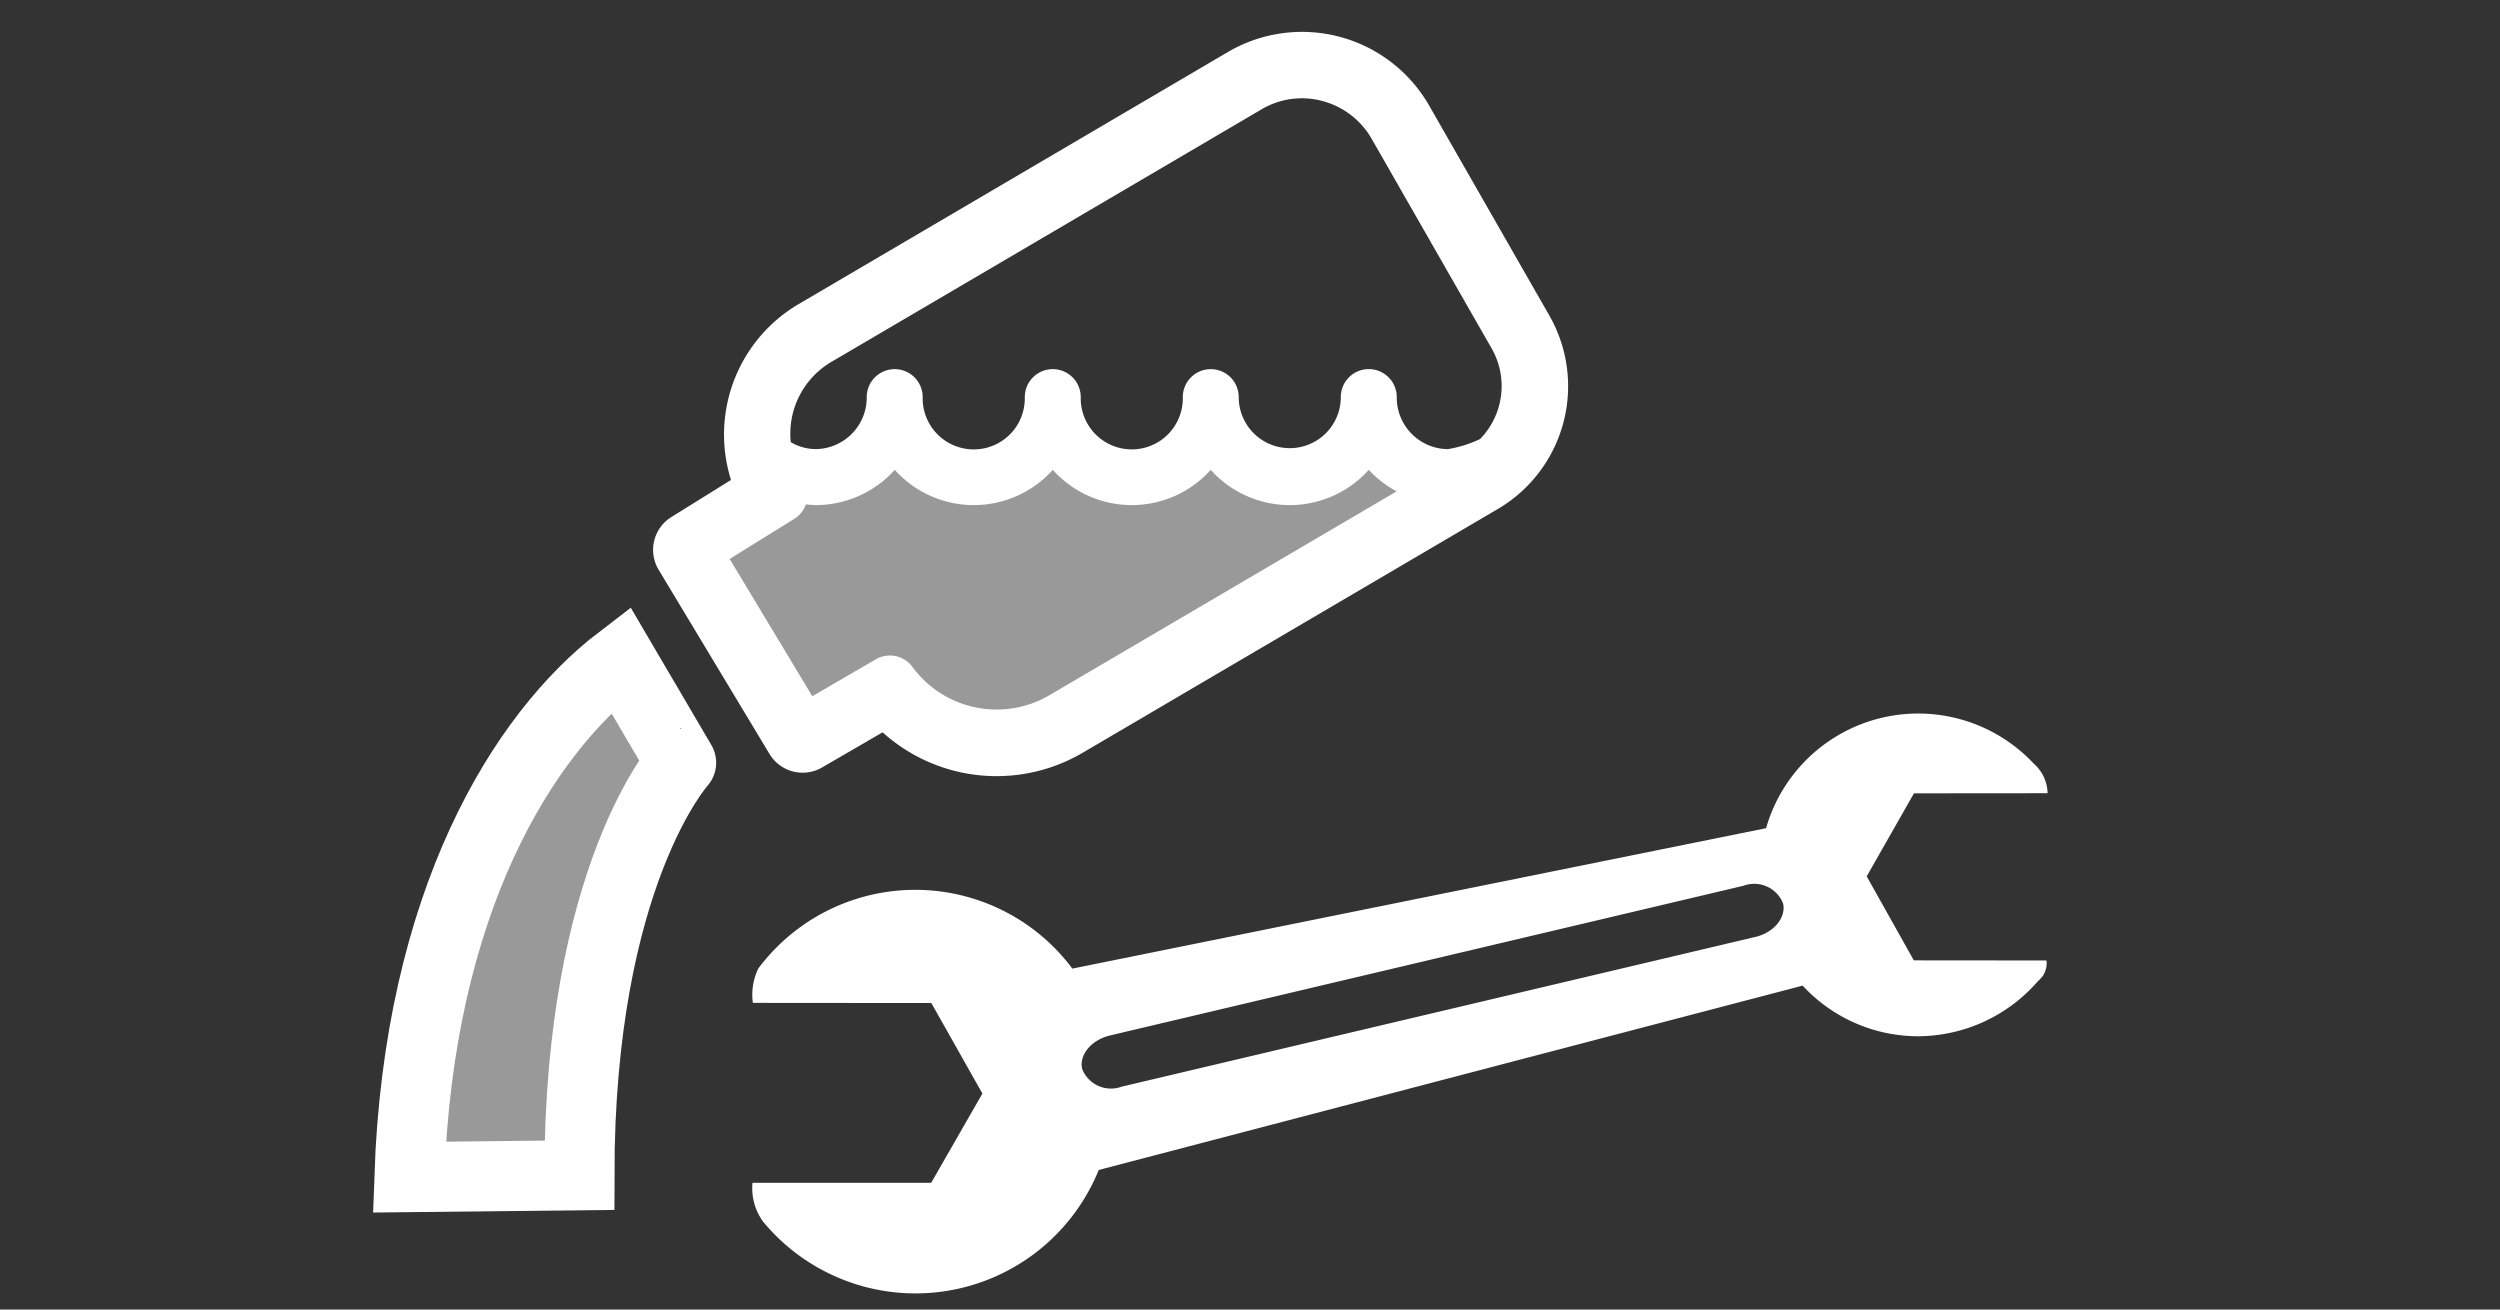 <svg xmlns="http://www.w3.org/2000/svg" viewBox="0 0 84 44"><rect x="0" y="0" width="84" height="44" fill="#333333" stroke="none"/><defs><style>.cls-1{fill:none;stroke:#fff;stroke-width:2.354px;}.cls-2,.cls-3{fill:#fff;fill-rule:evenodd;}.cls-3{fill-opacity:0.502;}</style></defs><g id="E187_AdBlue_defekt"><g id="Version_2"><path class="cls-1" d="M19.468,39.489l-5.713.062c.317-9.246,3.809-14.876,7.097-17.388l2.034,3.465S19.468,29.403,19.468,39.489Z"/><path class="cls-2" d="M52.058,10.602,48.03,3.565a4.923,4.923,0,0,0-6.771-1.818L26.793,10.242a5.084,5.084,0,0,0-2.231,5.884l-2.008,1.249a1.298,1.298,0,0,0-.426,1.766L25.859,25.339a1.298,1.298,0,0,0,1.755.452l2.042-1.185a5.717,5.717,0,0,0,6.723.686l13.969-8.202A4.785,4.785,0,0,0,52.058,10.602ZM26.704,17.423a.931.931,0,0,0,.372-.476c.11.01.222.024.334.024a3.57,3.57,0,0,0,2.654-1.184,3.568,3.568,0,0,0,5.31,0,3.565,3.565,0,0,0,5.307,0,3.567,3.567,0,0,0,5.309,0,3.613,3.613,0,0,0,.937.723L35.249,23.366a3.51,3.51,0,0,1-4.594-.961.939.939,0,0,0-1.225-.253l-2.137,1.241-2.776-4.612ZM45.991,12.402a.94.94,0,0,0-.94.941,1.715,1.715,0,1,1-3.43,0,.939.939,0,1,0-1.879,0,1.715,1.715,0,1,1-3.429,0,.94.94,0,1,0-1.88,0,1.716,1.716,0,1,1-3.431,0,.94.94,0,1,0-1.88,0,1.733,1.733,0,0,1-1.714,1.747,1.674,1.674,0,0,1-.839-.234,2.798,2.798,0,0,1,1.351-2.688L42.388,3.674A2.651,2.651,0,0,1,44.433,3.394a2.703,2.703,0,0,1,1.661,1.281L50.122,11.712a2.548,2.548,0,0,1-.391,3.039,4.078,4.078,0,0,1-1.086.34,1.733,1.733,0,0,1-1.714-1.747A.94.94,0,0,0,45.991,12.402Z"/><path class="cls-3" d="M35.032,24.255l-8.045-.196-3.457-5.472,1.933-1.466V15.597H46.807l.468,2.091ZM14.592,38.861c.282-8.248,3.953-13.879,6.291-15.696l1.707,2.778s-3.469,3.922-3.469,12.918Z"/></g><path id="Version_3" class="cls-2" d="M58.975,31.482c.624-.144,1.044-.65.937-1.126a1.041,1.041,0,0,0-1.329-.595l-21.285,5.03c-.626.148-1.046.65-.937,1.126a1.039,1.039,0,0,0,1.327.595ZM68.798,26.652l-4.489.004-1.588,2.789,1.583,2.823,4.457.004a.753.753,0,0,1-.278.685,5.355,5.355,0,0,1-4.031,1.861A5.282,5.282,0,0,1,60.569,33.117L36.917,39.311a6.643,6.643,0,0,1-11.273,1.741,1.907,1.907,0,0,1-.36-1.311l6.004.001,1.721-2.999-1.716-3.041-5.997-.005a2.021,2.021,0,0,1,.184-1.157,6.585,6.585,0,0,1,10.551.005L59.34,27.827a5.318,5.318,0,0,1,8.992-2.171,1.35,1.35,0,0,1,.466.983Z"/></g></svg>